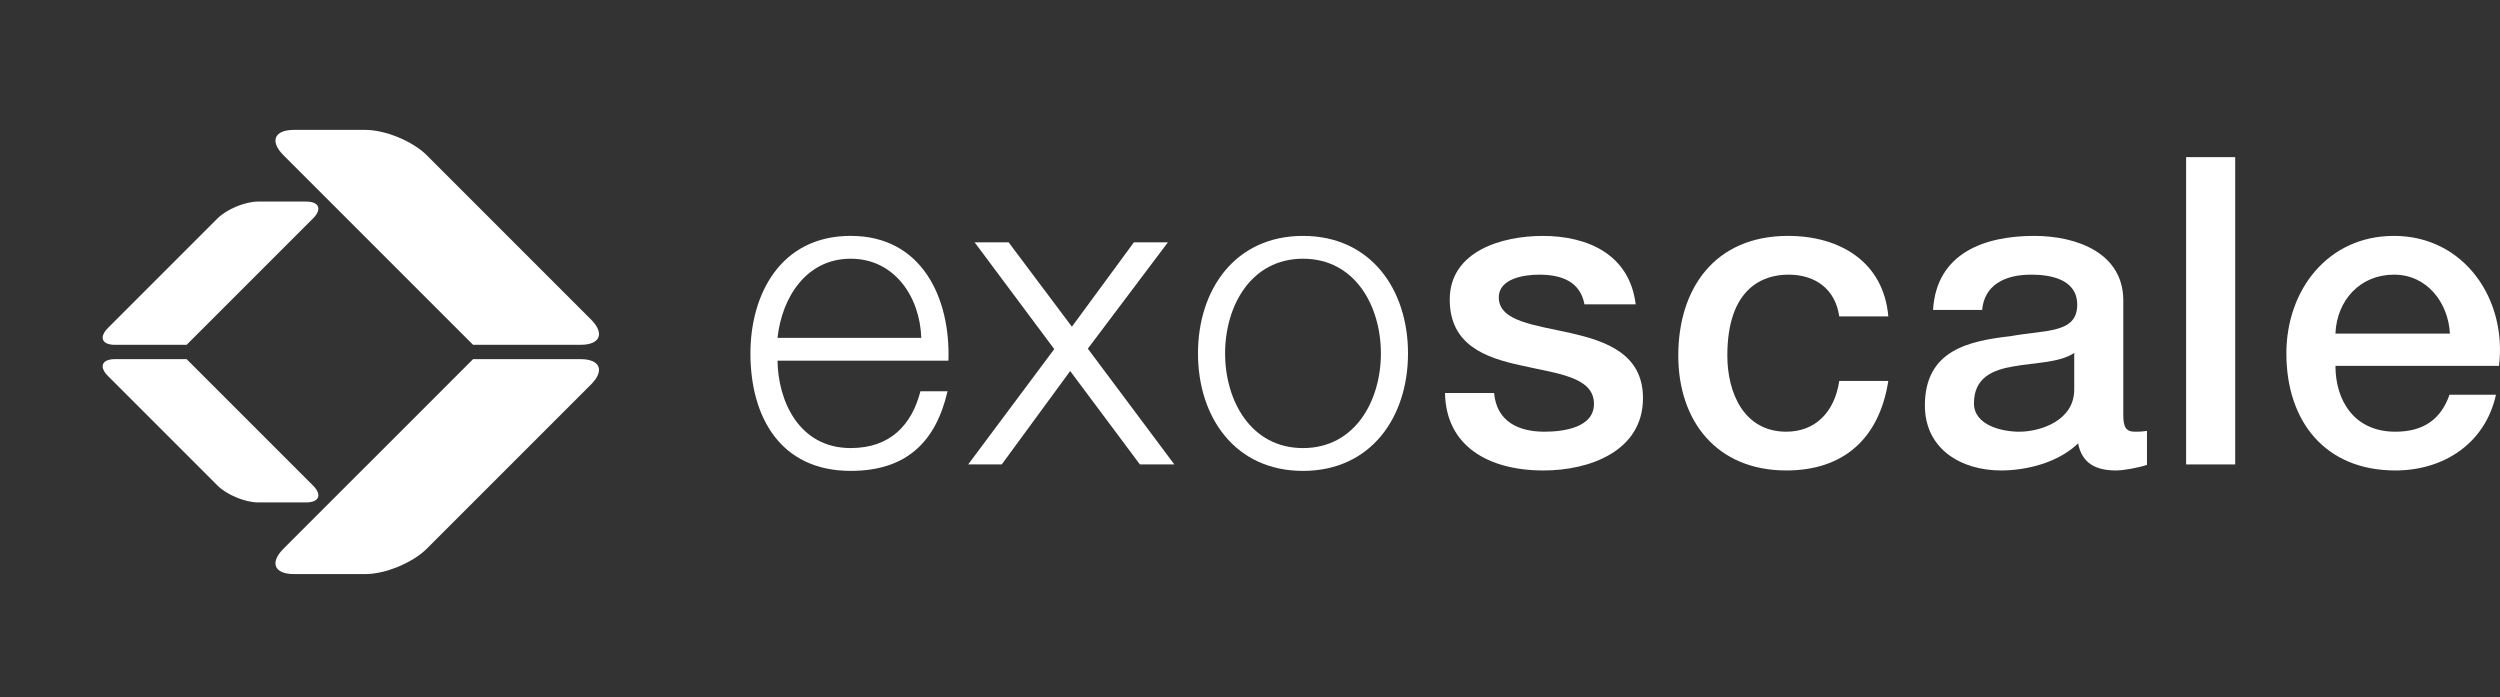<?xml version="1.0" encoding="UTF-8" standalone="no"?>
<!-- Generator: Adobe Illustrator 16.0.0, SVG Export Plug-In . SVG Version: 6.00 Build 0)  -->

<svg
   xmlns:dc="http://purl.org/dc/elements/1.1/"
   xmlns:cc="http://creativecommons.org/ns#"
   xmlns:rdf="http://www.w3.org/1999/02/22-rdf-syntax-ns#"
   xmlns:svg="http://www.w3.org/2000/svg"
   xmlns="http://www.w3.org/2000/svg"
   xmlns:sodipodi="http://sodipodi.sourceforge.net/DTD/sodipodi-0.dtd"
   xmlns:inkscape="http://www.inkscape.org/namespaces/inkscape"
   version="1.1"
   id="svg3027"
   sodipodi:docname="stamp-exoscale.svg"
   inkscape:version="0.48.5 r10040"
   x="0px"
   y="0px"
   width="286.849px"
   height="80px"
   viewBox="0 0 286.849 80"
   enable-background="new 0 0 286.849 80"
   xml:space="preserve"><rect x="0" y="0" width="286.849" height="80" fill="#333333" stroke="none"/><defs
     id="defs3134" /><sodipodi:namedview
     showguides="true"
     fit-margin-left="0"
     fit-margin-top="0"
     showgrid="false"
     inkscape:cy="-2.8945189"
     inkscape:cx="164.92837"
     inkscape:zoom="3.6203867"
     borderopacity="1.0"
     bordercolor="#666666"
     pagecolor="#ffffff"
     id="base"
     inkscape:window-height="1056"
     inkscape:window-width="1912"
     fit-margin-bottom="0"
     inkscape:current-layer="svg3027"
     inkscape:pageshadow="2"
     inkscape:document-units="px"
     inkscape:pageopacity="0.0"
     fit-margin-right="0"
     inkscape:guide-bbox="true"
     inkscape:window-maximized="0"
     inkscape:window-y="16"
     inkscape:window-x="0"><sodipodi:guide
       position="-152.834,148.534"
       orientation="-0.707,0.707"
       id="guide3134" /></sodipodi:namedview><g
     id="g19"
     transform="matrix(0.428,0,0,0.428,343.547,500.677)"><path
       id="path21"
       inkscape:connector-curvature="0"
       fill="#FFFFFF"
       d="M-726.689-1128.193l50.83,50.826h28.808   c5.279,0,6.544-3.052,2.814-6.785l-44.041-44.042c-3.735-3.732-11.112-6.789-16.394-6.789h-19.205   c-5.276,0-6.545,3.052-2.822,6.781C-726.692-1128.199-726.691-1128.193-726.689-1128.193z" /><path
       id="path23"
       inkscape:connector-curvature="0"
       fill="#FFFFFF"
       d="M-647.052-1073.524h-28.807l-50.829,50.825   c-0.002,0.009-0.005,0.009-0.01,0.011c-3.723,3.732-2.455,6.782,2.822,6.782h19.205c5.282,0,12.66-3.057,16.395-6.789   l44.041-44.043C-640.507-1070.469-641.772-1073.524-647.052-1073.524L-647.052-1073.524z" /><path
       id="path25"
       inkscape:connector-curvature="0"
       fill="#FFFFFF"
       d="M-718.756-1039.633c0-0.005-0.002-0.005-0.006-0.005   l-33.885-33.887h-19.208c-3.517,0-4.361,2.034-1.875,4.528l29.361,29.359c2.491,2.485,7.41,4.525,10.929,4.525h12.802   C-717.117-1035.113-716.273-1037.144-718.756-1039.633z" /><path
       id="path27"
       inkscape:connector-curvature="0"
       fill="#FFFFFF"
       d="M-771.856-1077.367h19.208l33.885-33.884   c0.003,0,0.006-0.002,0.006-0.002c2.484-2.49,1.639-4.52-1.882-4.52h-12.802c-3.519,0-8.437,2.034-10.929,4.522l-29.361,29.361   C-776.217-1079.402-775.372-1077.367-771.856-1077.367z" /></g><path
     style="fill:#ffffff"
     d="m 89.213,41.388 c 0.05,4.541 2.42,10.023 8.396,10.023 4.543,0 7.012,-2.666 8,-6.518 h 3.11 c -1.332,5.777 -4.691,9.136 -11.11,9.136 -8.099,0 -11.506,-6.223 -11.506,-13.48 0,-6.718 3.407,-13.484 11.506,-13.484 8.197,0 11.457,7.161 11.212,14.321 H 89.213 z M 105.707,38.769 c -0.148,-4.691 -3.062,-9.085 -8.099,-9.085 -5.088,0 -7.901,4.443 -8.396,9.085 H 105.707 z"
     inkscape:connector-curvature="0"
     id="path2986" /><path
     style="fill:#ffffff"
     d="m 120.965,40.054 -9.135,-12.247 h 3.901 l 7.257,9.68 7.112,-9.68 h 3.903 l -9.186,12.198 9.926,13.284 h -3.951 l -8,-10.717 -7.852,10.717 h -3.852 l 9.877,-13.235 0,0 z"
     inkscape:connector-curvature="0"
     id="path2988" /><path
     style="fill:#ffffff"
     d="m 161.555,40.55 c 0,7.307 -4.247,13.48 -12.051,13.48 -7.803,0 -12.049,-6.172 -12.049,-13.48 0,-7.311 4.246,-13.483 12.049,-13.483 7.804,-4.42e-4 12.051,6.172 12.051,13.483 z m -20.988,0 c 0,5.431 2.963,10.862 8.938,10.862 5.975,0 8.939,-5.432 8.939,-10.862 0,-5.434 -2.964,-10.865 -8.939,-10.865 -5.975,0 -8.938,5.431 -8.938,10.865 z"
     inkscape:connector-curvature="0"
     id="path2990" /><path
     style="fill:#ffffff"
     d="m 171.43,45.092 c 0.297,3.258 2.764,4.441 5.779,4.441 2.123,0 5.826,-0.441 5.678,-3.355 -0.15,-2.961 -4.248,-3.309 -8.344,-4.246 -4.15,-0.889 -8.2,-2.37 -8.2,-7.556 0,-5.581 6.026,-7.308 10.667,-7.308 5.235,0 9.976,2.173 10.667,7.851 h -5.876 c -0.494,-2.666 -2.715,-3.406 -5.185,-3.406 -1.63,0 -4.645,0.394 -4.645,2.615 0,2.766 4.149,3.16 8.298,4.099 4.098,0.938 8.246,2.42 8.246,7.457 0,6.073 -6.123,8.297 -11.406,8.297 -6.419,0 -11.211,-2.862 -11.309,-8.889 h 5.63 z"
     inkscape:connector-curvature="0"
     id="path2992" /><path
     style="fill:#ffffff"
     d="m 211.035,36.301 c -0.445,-3.11 -2.717,-4.789 -5.828,-4.789 -2.914,0 -7.013,1.53 -7.013,9.284 0,4.245 1.876,8.736 6.765,8.736 3.262,0 5.533,-2.17 6.076,-5.823 h 5.629 c -1.037,6.616 -5.137,10.271 -11.705,10.271 -8,0 -12.394,-5.681 -12.394,-13.184 0,-7.704 4.196,-13.73 12.594,-13.73 5.927,0 10.963,2.964 11.506,9.234 h -5.629 v 4.42e-4 z"
     inkscape:connector-curvature="0"
     id="path2994" /><path
     style="fill:#ffffff"
     d="m 243.626,47.611 c 0,1.383 0.298,1.923 1.334,1.923 0.345,0 0.79,0 1.383,-0.097 v 3.9 c -0.839,0.297 -2.617,0.643 -3.556,0.643 -2.272,0 -3.901,-0.79 -4.346,-3.11 -2.221,2.17 -5.827,3.11 -8.841,3.11 -4.594,0 -8.739,-2.469 -8.739,-7.458 0,-6.369 5.086,-7.406 9.826,-7.95 4.05,-0.74 7.653,-0.296 7.653,-3.604 0,-2.914 -3.012,-3.455 -5.281,-3.455 -3.162,0 -5.384,1.283 -5.629,4.047 h -5.632 c 0.395,-6.568 5.975,-8.493 11.605,-8.493 4.989,0 10.224,2.023 10.224,7.407 v 13.137 h -0.002 z m -5.629,-7.112 c -1.727,1.135 -4.445,1.088 -6.916,1.532 -2.418,0.394 -4.59,1.283 -4.59,4.246 0,2.519 3.209,3.257 5.184,3.257 2.469,0 6.322,-1.281 6.322,-4.838 v -4.197 z"
     inkscape:connector-curvature="0"
     id="path2996" /><path
     style="fill:#ffffff"
     d="m 250.833,18.03 h 5.631 v 35.259 h -5.631 V 18.03 z"
     inkscape:connector-curvature="0"
     id="path2998" /><path
     style="fill:#ffffff"
     d="m 267.969,41.98 c 0,4 2.172,7.554 6.866,7.554 3.257,0 5.233,-1.431 6.221,-4.245 h 5.331 c -1.233,5.582 -5.974,8.691 -11.552,8.691 -8.001,0 -12.497,-5.58 -12.497,-13.43 0,-7.262 4.744,-13.484 12.347,-13.484 8.049,0 12.988,7.259 12.049,14.913 h -18.766 l 0,4.42e-4 z m 13.136,-3.704 c -0.197,-3.556 -2.619,-6.763 -6.42,-6.763 -3.9,0 -6.568,2.961 -6.718,6.763 h 13.138 z"
     inkscape:connector-curvature="0"
     id="path3000" /></svg>